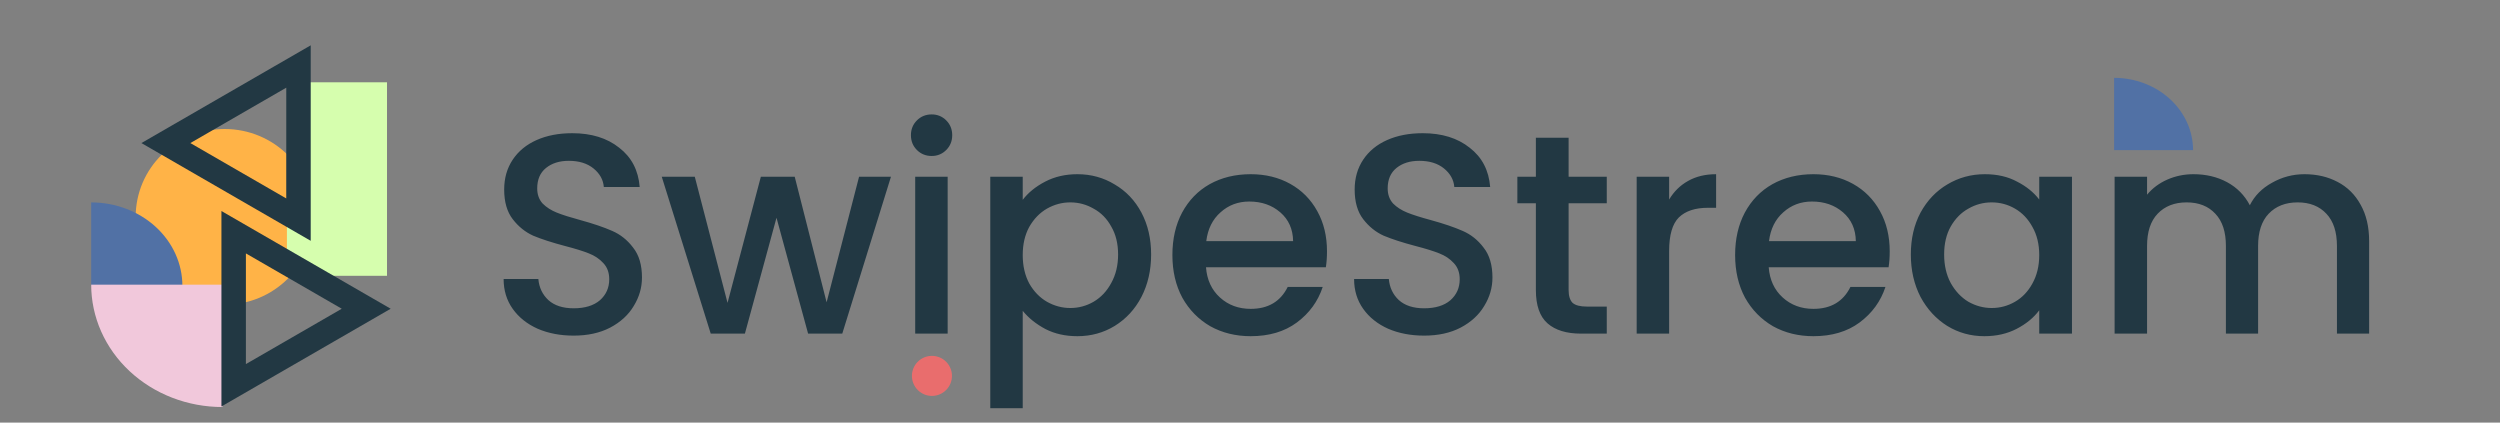 <svg width="1124" height="190" viewBox="0 0 1124 190" fill="none" xmlns="http://www.w3.org/2000/svg">
<rect x="0" y="0" width="1124" height="190" fill="#808080" stroke="none"/>
<path d="M986 67.5C986 63.232 985.082 59.006 983.298 55.063C981.514 51.12 978.899 47.537 975.602 44.519C972.306 41.501 968.392 39.107 964.085 37.474C959.778 35.841 955.162 35 950.5 35L950.5 67.5H986Z" fill="#5171A5"/>
<circle cx="419" cy="169" r="9" fill="#E96D6D"/>
<ellipse cx="101" cy="97.5" rx="40" ry="39.5" fill="#FFB347"/>
<path d="M82 128.5C82 123.575 80.939 118.699 78.879 114.149C76.819 109.6 73.799 105.466 69.991 101.983C66.184 98.501 61.664 95.739 56.69 93.855C51.716 91.97 46.384 91 41 91L41 128.5H82Z" fill="#5171A5"/>
<path d="M41 128C41 135.223 42.526 142.375 45.491 149.048C48.456 155.721 52.802 161.784 58.281 166.891C63.759 171.998 70.263 176.049 77.422 178.813C84.58 181.577 92.252 183 100 183V128H41Z" fill="#F1C8DB"/>
<rect x="129" y="37" width="45" height="87" fill="#D6FEAE"/>
<path d="M105.057 104.404L164.65 138.81L105.057 173.216L105.057 104.404Z" stroke="#223843" stroke-width="11"/>
<path d="M134.195 29.9L134.195 98.743L74.575 64.321L134.195 29.9Z" stroke="#223843" stroke-width="11"/>
<path d="M257.912 150.896C251.939 150.896 246.563 149.872 241.784 147.824C237.005 145.691 233.251 142.704 230.52 138.864C227.789 135.024 226.424 130.544 226.424 125.424H242.04C242.381 129.264 243.875 132.421 246.52 134.896C249.251 137.371 253.048 138.608 257.912 138.608C262.947 138.608 266.872 137.413 269.688 135.024C272.504 132.549 273.912 129.392 273.912 125.552C273.912 122.565 273.016 120.133 271.224 118.256C269.517 116.379 267.341 114.928 264.696 113.904C262.136 112.88 258.552 111.771 253.944 110.576C248.141 109.04 243.405 107.504 239.736 105.968C236.152 104.347 233.08 101.872 230.52 98.544C227.96 95.216 226.68 90.779 226.68 85.232C226.68 80.112 227.96 75.632 230.52 71.792C233.08 67.952 236.664 65.008 241.272 62.96C245.88 60.912 251.213 59.888 257.272 59.888C265.891 59.888 272.931 62.064 278.392 66.416C283.939 70.683 287.011 76.571 287.608 84.08H271.48C271.224 80.837 269.688 78.064 266.872 75.76C264.056 73.456 260.344 72.304 255.736 72.304C251.555 72.304 248.141 73.371 245.496 75.504C242.851 77.637 241.528 80.709 241.528 84.72C241.528 87.451 242.339 89.712 243.96 91.504C245.667 93.211 247.8 94.576 250.36 95.6C252.92 96.624 256.419 97.733 260.856 98.928C266.744 100.549 271.523 102.171 275.192 103.792C278.947 105.413 282.104 107.931 284.664 111.344C287.309 114.672 288.632 119.152 288.632 124.784C288.632 129.307 287.395 133.573 284.92 137.584C282.531 141.595 278.989 144.837 274.296 147.312C269.688 149.701 264.227 150.896 257.912 150.896ZM400.57 79.472L378.682 150H363.322L349.114 97.904L334.906 150H319.546L297.53 79.472H312.378L327.098 136.176L342.074 79.472H357.306L371.642 135.92L386.234 79.472H400.57ZM418.899 70.128C416.254 70.128 414.035 69.232 412.243 67.44C410.451 65.648 409.555 63.429 409.555 60.784C409.555 58.139 410.451 55.92 412.243 54.128C414.035 52.336 416.254 51.44 418.899 51.44C421.459 51.44 423.635 52.336 425.427 54.128C427.219 55.92 428.115 58.139 428.115 60.784C428.115 63.429 427.219 65.648 425.427 67.44C423.635 69.232 421.459 70.128 418.899 70.128ZM426.067 79.472V150H411.475V79.472H426.067ZM459.817 89.84C462.292 86.597 465.662 83.867 469.929 81.648C474.196 79.429 479.017 78.32 484.393 78.32C490.537 78.32 496.126 79.856 501.161 82.928C506.281 85.915 510.292 90.139 513.193 95.6C516.094 101.061 517.545 107.333 517.545 114.416C517.545 121.499 516.094 127.856 513.193 133.488C510.292 139.035 506.281 143.387 501.161 146.544C496.126 149.616 490.537 151.152 484.393 151.152C479.017 151.152 474.238 150.085 470.057 147.952C465.876 145.733 462.462 143.003 459.817 139.76V183.536H445.225V79.472H459.817V89.84ZM502.697 114.416C502.697 109.552 501.673 105.371 499.625 101.872C497.662 98.288 495.017 95.6 491.689 93.808C488.446 91.931 484.948 90.992 481.193 90.992C477.524 90.992 474.025 91.931 470.697 93.808C467.454 95.685 464.809 98.416 462.761 102C460.798 105.584 459.817 109.808 459.817 114.672C459.817 119.536 460.798 123.803 462.761 127.472C464.809 131.056 467.454 133.787 470.697 135.664C474.025 137.541 477.524 138.48 481.193 138.48C484.948 138.48 488.446 137.541 491.689 135.664C495.017 133.701 497.662 130.885 499.625 127.216C501.673 123.547 502.697 119.28 502.697 114.416ZM596.615 113.008C596.615 115.653 596.444 118.043 596.103 120.176H542.215C542.642 125.808 544.732 130.331 548.487 133.744C552.242 137.157 556.85 138.864 562.311 138.864C570.162 138.864 575.708 135.579 578.951 129.008H594.695C592.562 135.493 588.679 140.827 583.047 145.008C577.5 149.104 570.588 151.152 562.311 151.152C555.57 151.152 549.511 149.659 544.135 146.672C538.844 143.6 534.663 139.333 531.591 133.872C528.604 128.325 527.111 121.925 527.111 114.672C527.111 107.419 528.562 101.061 531.463 95.6C534.45 90.053 538.588 85.787 543.879 82.8C549.255 79.813 555.399 78.32 562.311 78.32C568.967 78.32 574.898 79.771 580.103 82.672C585.308 85.573 589.362 89.669 592.263 94.96C595.164 100.165 596.615 106.181 596.615 113.008ZM581.383 108.4C581.298 103.024 579.378 98.715 575.623 95.472C571.868 92.229 567.218 90.608 561.671 90.608C556.636 90.608 552.327 92.229 548.743 95.472C545.159 98.629 543.026 102.939 542.343 108.4H581.383ZM640.287 150.896C634.314 150.896 628.938 149.872 624.159 147.824C619.38 145.691 615.626 142.704 612.895 138.864C610.164 135.024 608.799 130.544 608.799 125.424H624.415C624.756 129.264 626.25 132.421 628.895 134.896C631.626 137.371 635.423 138.608 640.287 138.608C645.322 138.608 649.247 137.413 652.063 135.024C654.879 132.549 656.287 129.392 656.287 125.552C656.287 122.565 655.391 120.133 653.599 118.256C651.892 116.379 649.716 114.928 647.071 113.904C644.511 112.88 640.927 111.771 636.319 110.576C630.516 109.04 625.78 107.504 622.111 105.968C618.527 104.347 615.455 101.872 612.895 98.544C610.335 95.216 609.055 90.779 609.055 85.232C609.055 80.112 610.335 75.632 612.895 71.792C615.455 67.952 619.039 65.008 623.647 62.96C628.255 60.912 633.588 59.888 639.647 59.888C648.266 59.888 655.306 62.064 660.767 66.416C666.314 70.683 669.386 76.571 669.983 84.08H653.855C653.599 80.837 652.063 78.064 649.247 75.76C646.431 73.456 642.719 72.304 638.111 72.304C633.93 72.304 630.516 73.371 627.871 75.504C625.226 77.637 623.903 80.709 623.903 84.72C623.903 87.451 624.714 89.712 626.335 91.504C628.042 93.211 630.175 94.576 632.735 95.6C635.295 96.624 638.794 97.733 643.231 98.928C649.119 100.549 653.898 102.171 657.567 103.792C661.322 105.413 664.479 107.931 667.039 111.344C669.684 114.672 671.007 119.152 671.007 124.784C671.007 129.307 669.77 133.573 667.295 137.584C664.906 141.595 661.364 144.837 656.671 147.312C652.063 149.701 646.602 150.896 640.287 150.896ZM705.249 91.376V130.416C705.249 133.061 705.846 134.981 707.041 136.176C708.321 137.285 710.454 137.84 713.441 137.84H722.401V150H710.881C704.31 150 699.276 148.464 695.777 145.392C692.278 142.32 690.529 137.328 690.529 130.416V91.376H682.209V79.472H690.529V61.936H705.249V79.472H722.401V91.376H705.249ZM750.442 89.712C752.575 86.128 755.391 83.355 758.89 81.392C762.474 79.344 766.698 78.32 771.562 78.32V93.424H767.85C762.133 93.424 757.781 94.875 754.794 97.776C751.893 100.677 750.442 105.712 750.442 112.88V150H735.85V79.472H750.442V89.712ZM849.615 113.008C849.615 115.653 849.444 118.043 849.103 120.176H795.215C795.642 125.808 797.732 130.331 801.487 133.744C805.242 137.157 809.85 138.864 815.311 138.864C823.162 138.864 828.708 135.579 831.951 129.008H847.695C845.562 135.493 841.679 140.827 836.047 145.008C830.5 149.104 823.588 151.152 815.311 151.152C808.57 151.152 802.511 149.659 797.135 146.672C791.844 143.6 787.663 139.333 784.591 133.872C781.604 128.325 780.111 121.925 780.111 114.672C780.111 107.419 781.562 101.061 784.463 95.6C787.45 90.053 791.588 85.787 796.879 82.8C802.255 79.813 808.399 78.32 815.311 78.32C821.967 78.32 827.898 79.771 833.103 82.672C838.308 85.573 842.362 89.669 845.263 94.96C848.164 100.165 849.615 106.181 849.615 113.008ZM834.383 108.4C834.298 103.024 832.378 98.715 828.623 95.472C824.868 92.229 820.218 90.608 814.671 90.608C809.636 90.608 805.327 92.229 801.743 95.472C798.159 98.629 796.026 102.939 795.343 108.4H834.383ZM859.111 114.416C859.111 107.333 860.562 101.061 863.463 95.6C866.45 90.139 870.46 85.915 875.495 82.928C880.615 79.856 886.247 78.32 892.391 78.32C897.938 78.32 902.759 79.429 906.855 81.648C911.036 83.781 914.364 86.469 916.839 89.712V79.472H931.559V150H916.839V139.504C914.364 142.832 910.994 145.605 906.727 147.824C902.46 150.043 897.596 151.152 892.135 151.152C886.076 151.152 880.53 149.616 875.495 146.544C870.46 143.387 866.45 139.035 863.463 133.488C860.562 127.856 859.111 121.499 859.111 114.416ZM916.839 114.672C916.839 109.808 915.815 105.584 913.767 102C911.804 98.416 909.202 95.685 905.959 93.808C902.716 91.931 899.218 90.992 895.463 90.992C891.708 90.992 888.21 91.931 884.967 93.808C881.724 95.6 879.079 98.288 877.031 101.872C875.068 105.371 874.087 109.552 874.087 114.416C874.087 119.28 875.068 123.547 877.031 127.216C879.079 130.885 881.724 133.701 884.967 135.664C888.295 137.541 891.794 138.48 895.463 138.48C899.218 138.48 902.716 137.541 905.959 135.664C909.202 133.787 911.804 131.056 913.767 127.472C915.815 123.803 916.839 119.536 916.839 114.672ZM1036.1 78.32C1041.65 78.32 1046.6 79.472 1050.95 81.776C1055.39 84.08 1058.84 87.493 1061.32 92.016C1063.88 96.539 1065.16 102 1065.16 108.4V150H1050.69V110.576C1050.69 104.261 1049.11 99.44 1045.96 96.112C1042.8 92.699 1038.49 90.992 1033.03 90.992C1027.57 90.992 1023.22 92.699 1019.97 96.112C1016.82 99.44 1015.24 104.261 1015.24 110.576V150H1000.77V110.576C1000.77 104.261 999.194 99.44 996.037 96.112C992.88 92.699 988.57 90.992 983.109 90.992C977.648 90.992 973.296 92.699 970.053 96.112C966.896 99.44 965.317 104.261 965.317 110.576V150H950.725V79.472H965.317V87.536C967.706 84.635 970.736 82.373 974.405 80.752C978.074 79.131 982 78.32 986.181 78.32C991.813 78.32 996.848 79.515 1001.29 81.904C1005.72 84.293 1009.14 87.749 1011.53 92.272C1013.66 88.005 1016.99 84.635 1021.51 82.16C1026.03 79.6 1030.9 78.32 1036.1 78.32Z" fill="#223843"/>
</svg>
